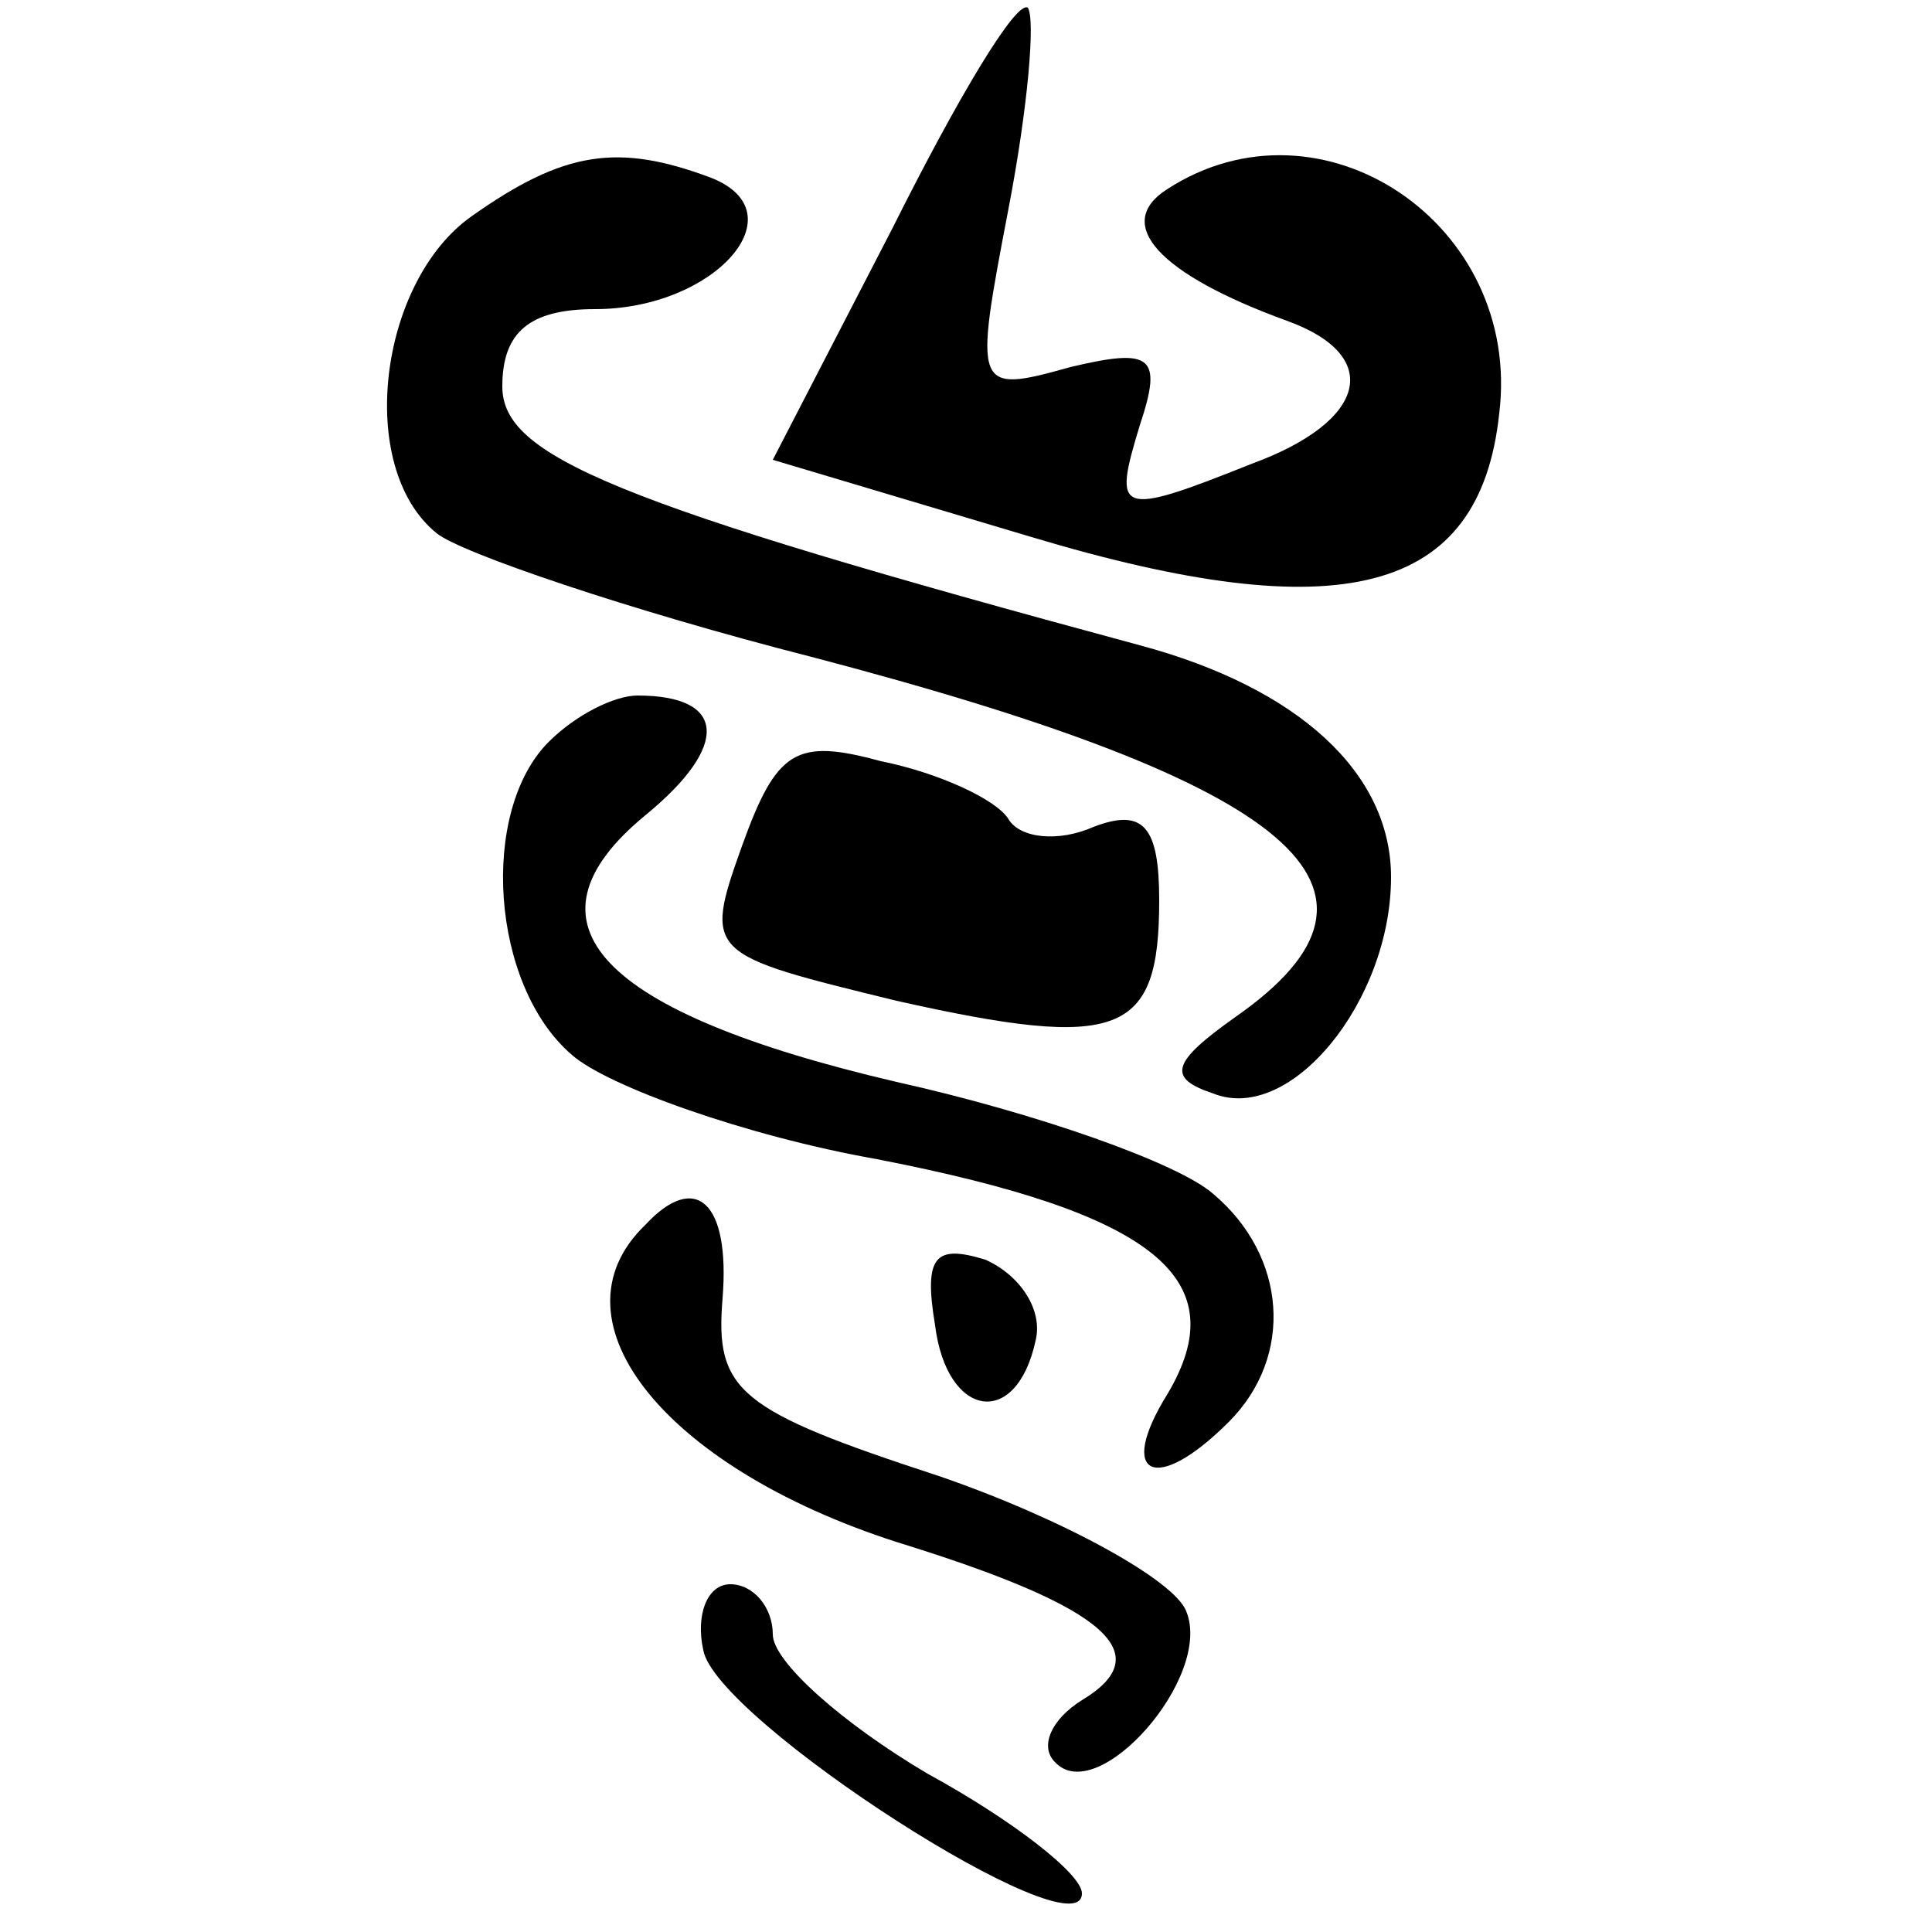 <?xml version="1.0" standalone="no"?>
<!DOCTYPE svg PUBLIC "-//W3C//DTD SVG 20010904//EN"
 "http://www.w3.org/TR/2001/REC-SVG-20010904/DTD/svg10.dtd">
<svg version="1.0" xmlns="http://www.w3.org/2000/svg"
 width="50pt" height="50pt" viewBox="0 0 50 50"
 preserveAspectRatio="xMidYMid meet">

<g transform="translate(0,50) scale(0.1,-0.1)"
fill="#000000" stroke="none">
<path d="M231 441 l-31 -60 67 -20 c80 -24 116 -15 121 32 6 49 -46 84 -86 58
-14 -9 -2 -22 31 -34 25 -9 21 -26 -9 -37 -35 -14 -36 -13 -29 10 6 18 3 20
-18 15 -25 -7 -25 -6 -16 41 5 26 7 49 5 52 -3 2 -18 -23 -35 -57z"/>
<path d="M122 444 c-24 -17 -30 -65 -9 -82 6 -5 50 -20 97 -32 126 -33 157
-60 110 -93 -17 -12 -18 -16 -6 -20 20 -8 46 24 46 56 0 27 -24 49 -65 60
-137 37 -165 49 -165 67 0 14 7 20 24 20 31 0 53 25 30 34 -24 9 -38 7 -62
-10z"/>
<path d="M142 308 c-18 -18 -15 -63 6 -81 9 -8 45 -21 79 -27 72 -14 93 -31
75 -61 -13 -21 -3 -26 16 -7 17 17 15 43 -4 59 -9 8 -46 21 -82 29 -77 18 -99
41 -65 69 22 18 21 31 -2 31 -6 0 -16 -5 -23 -12z"/>
<path d="M192 281 c-10 -28 -9 -28 40 -40 58 -13 68 -9 68 26 0 19 -4 24 -17
19 -9 -4 -19 -3 -22 2 -3 5 -18 12 -33 15 -22 6 -27 3 -36 -22z"/>
<path d="M167 183 c-26 -25 6 -64 68 -83 51 -16 65 -28 45 -40 -8 -5 -11 -12
-7 -16 11 -12 41 22 34 39 -3 8 -32 24 -64 35 -52 17 -58 22 -56 46 2 25 -7
33 -20 19z"/>
<path d="M242 157 c3 -24 21 -27 26 -4 2 8 -4 17 -13 21 -13 4 -16 1 -13 -17z"/>
<path d="M182 73 c3 -18 98 -79 98 -63 0 5 -18 19 -40 31 -22 13 -40 29 -40
36 0 7 -5 13 -11 13 -6 0 -9 -8 -7 -17z"/>
</g>
</svg>
